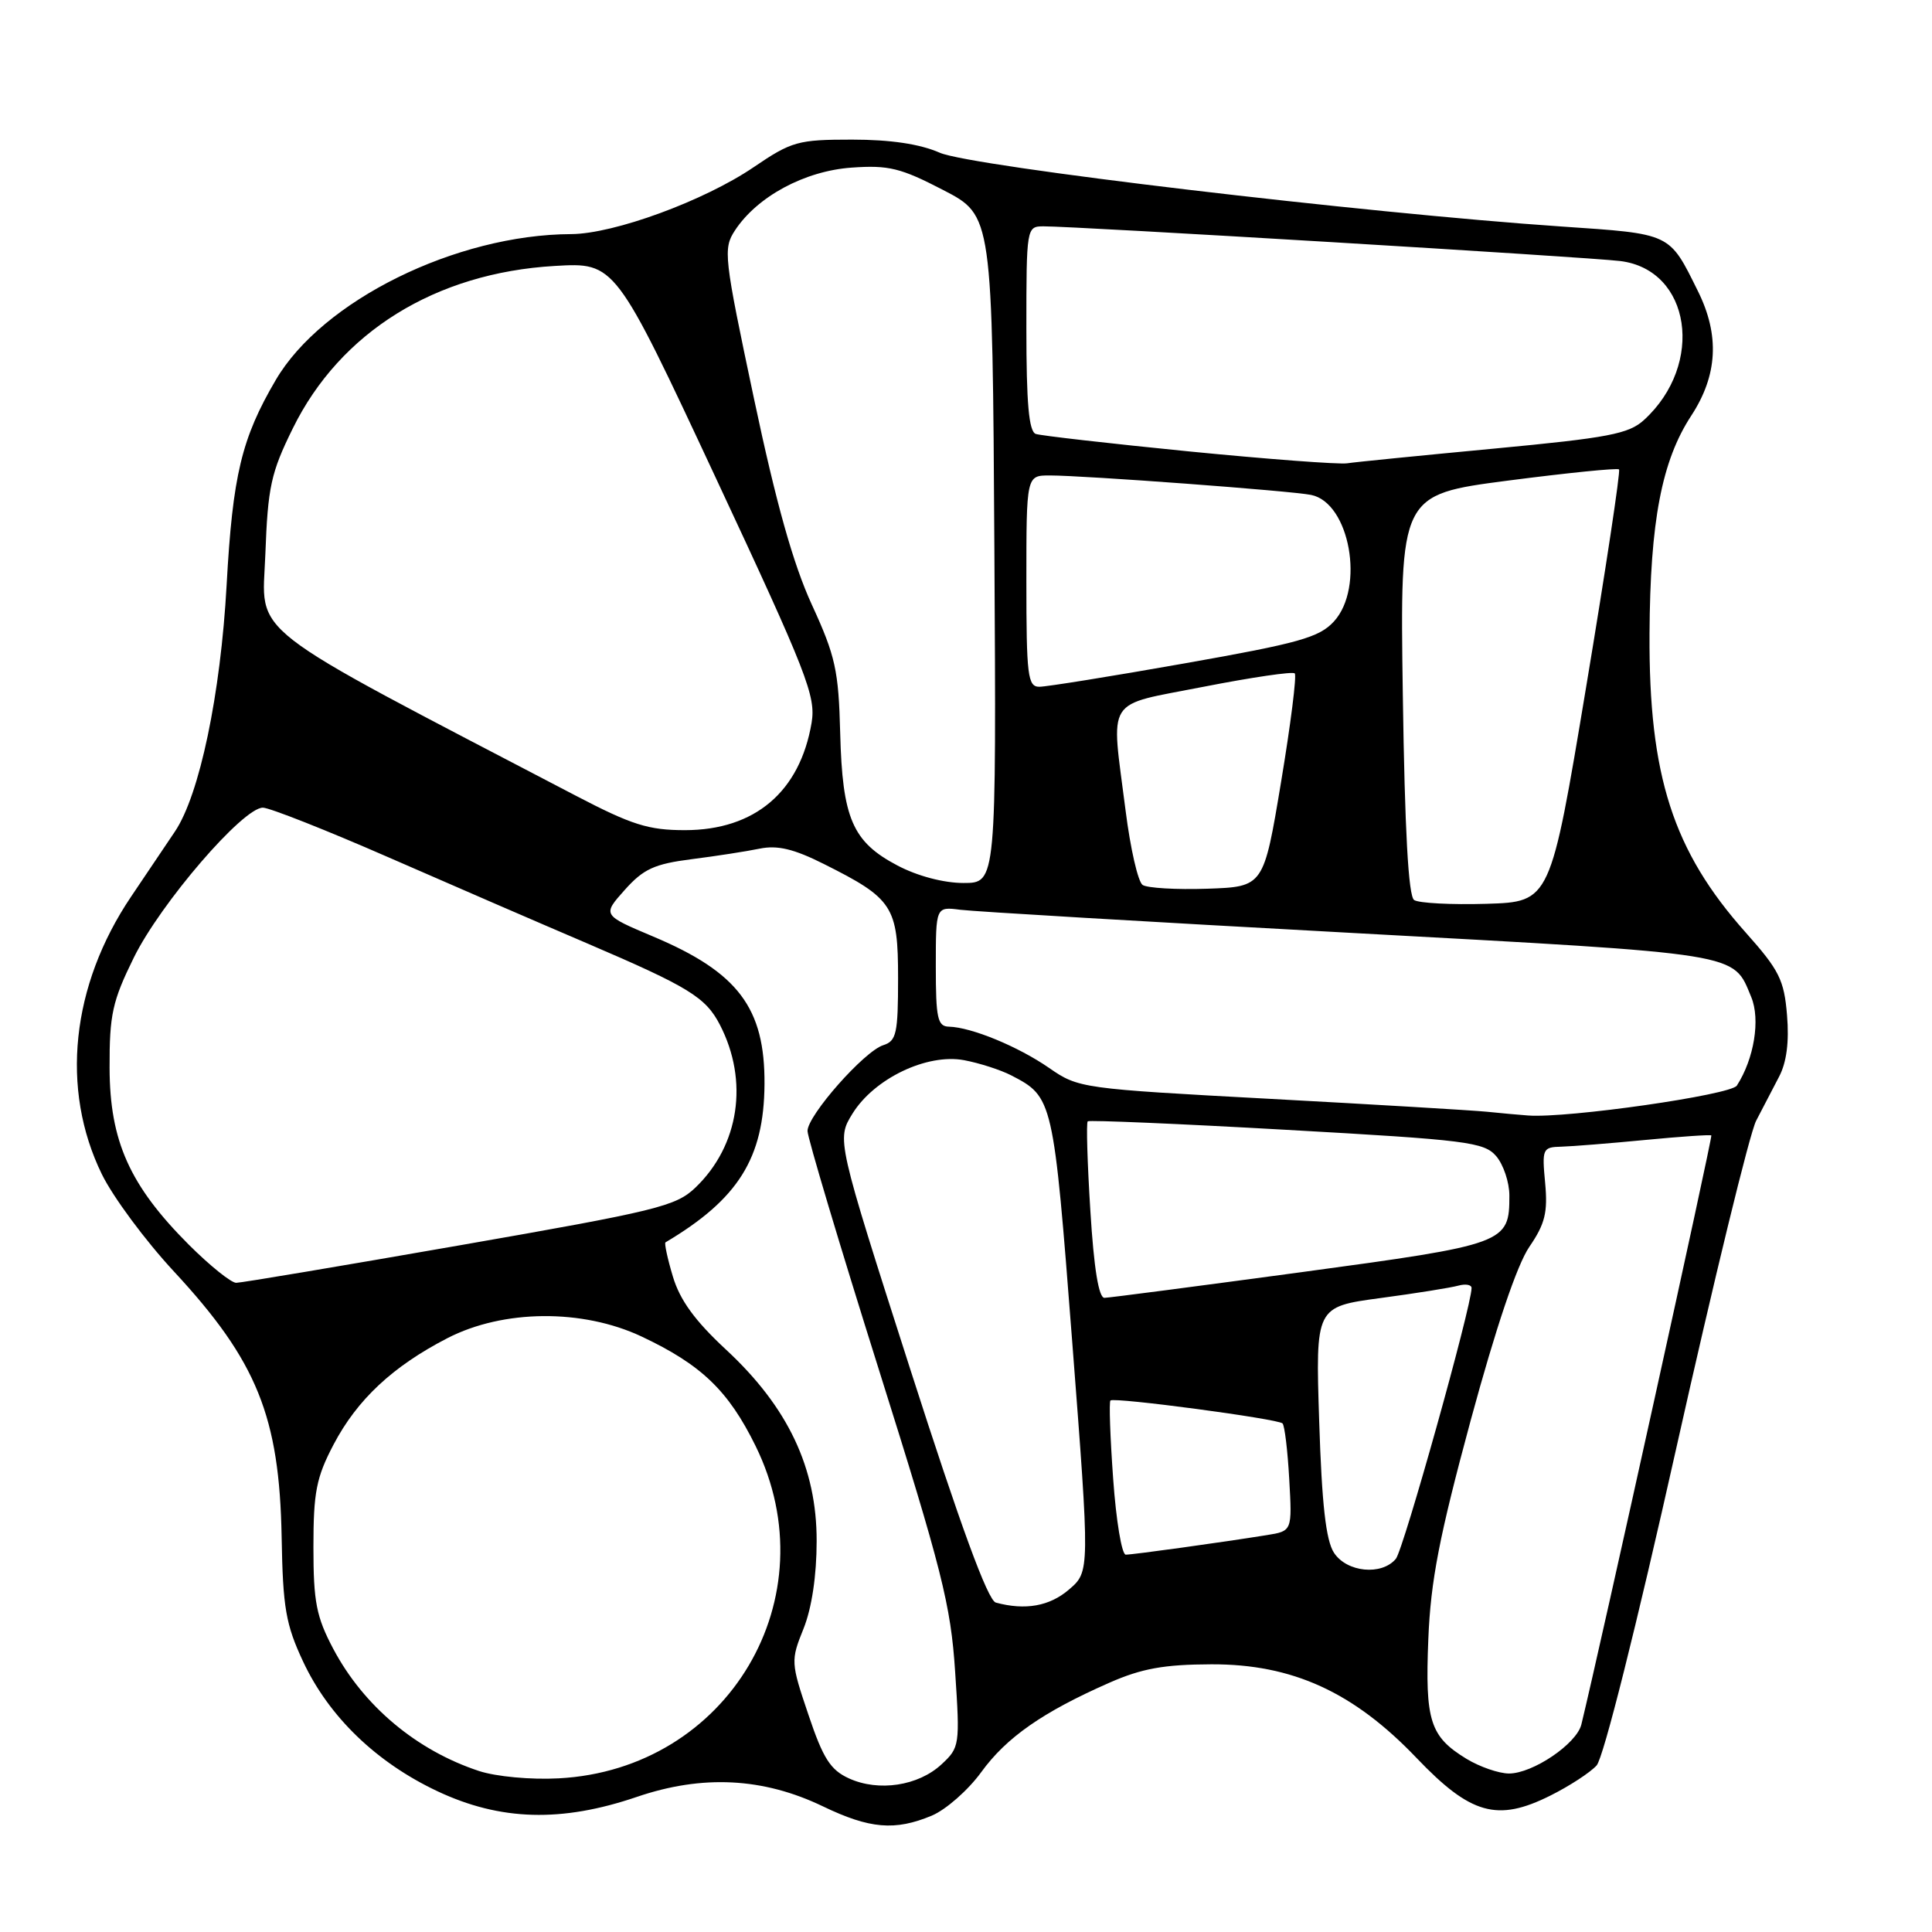<?xml version="1.0" encoding="UTF-8" standalone="no"?>
<!DOCTYPE svg PUBLIC "-//W3C//DTD SVG 1.1//EN" "http://www.w3.org/Graphics/SVG/1.1/DTD/svg11.dtd" >
<svg xmlns="http://www.w3.org/2000/svg" xmlns:xlink="http://www.w3.org/1999/xlink" version="1.1" viewBox="0 0 256 256">
 <g >
 <path fill="currentColor"
d=" M 123.47 240.58 C 125.34 239.79 128.28 237.21 130.01 234.83 C 133.35 230.22 138.16 226.86 147.00 222.97 C 151.29 221.08 154.26 220.55 160.50 220.53 C 171.24 220.49 179.36 224.20 187.71 232.95 C 194.87 240.44 198.40 241.44 205.42 237.93 C 207.95 236.67 210.71 234.87 211.56 233.93 C 212.46 232.94 216.85 215.44 222.12 191.87 C 227.09 169.66 231.84 150.15 232.70 148.50 C 233.55 146.85 234.92 144.22 235.74 142.66 C 236.73 140.78 237.09 138.05 236.79 134.52 C 236.41 129.85 235.76 128.55 231.32 123.57 C 221.67 112.75 218.47 102.79 218.57 84.00 C 218.65 69.08 220.19 61.05 224.10 55.08 C 227.60 49.73 227.89 44.42 224.98 38.57 C 221.14 30.82 221.53 31.01 206.86 30.01 C 180.80 28.24 128.69 22.06 124.53 20.24 C 121.90 19.08 117.99 18.50 112.90 18.50 C 105.74 18.50 104.90 18.73 99.87 22.15 C 93.31 26.61 81.36 30.99 75.69 31.02 C 60.42 31.08 42.70 39.83 36.54 50.35 C 32.01 58.07 30.83 62.98 30.03 77.50 C 29.23 92.03 26.44 105.34 23.18 110.18 C 22.26 111.55 19.64 115.44 17.37 118.81 C 9.42 130.61 7.98 144.31 13.50 155.60 C 14.98 158.62 19.27 164.41 23.05 168.48 C 34.06 180.35 37.03 187.70 37.32 203.70 C 37.48 213.05 37.87 215.26 40.16 220.16 C 43.58 227.47 49.87 233.54 57.97 237.35 C 66.30 241.27 74.40 241.50 84.38 238.10 C 93.08 235.13 101.13 235.54 109.06 239.36 C 115.24 242.33 118.59 242.62 123.47 240.58 Z  M 112.50 235.65 C 110.04 234.53 109.07 233.02 107.12 227.21 C 104.78 220.29 104.77 220.03 106.47 215.81 C 107.56 213.10 108.21 208.79 108.21 204.20 C 108.23 194.51 104.41 186.45 96.21 178.84 C 92.08 175.01 90.09 172.27 89.16 169.15 C 88.44 166.76 88.01 164.72 88.18 164.62 C 97.83 158.89 101.23 153.46 101.30 143.67 C 101.37 133.57 97.81 128.84 86.56 124.10 C 79.81 121.25 79.81 121.25 82.78 117.92 C 85.26 115.14 86.71 114.48 91.62 113.85 C 94.86 113.44 98.92 112.81 100.66 112.45 C 103.01 111.97 105.18 112.48 109.16 114.48 C 118.33 119.07 119.00 120.09 119.00 129.61 C 119.00 136.94 118.78 137.94 117.04 138.49 C 114.51 139.29 107.00 147.80 107.00 149.86 C 107.00 150.73 111.25 164.95 116.45 181.47 C 124.82 208.06 125.98 212.64 126.56 221.50 C 127.21 231.25 127.16 231.56 124.75 233.79 C 121.68 236.64 116.43 237.44 112.50 235.65 Z  M 63.48 234.67 C 55.21 231.95 48.18 226.06 44.17 218.50 C 41.91 214.23 41.53 212.27 41.53 205.00 C 41.53 197.72 41.91 195.77 44.20 191.41 C 47.33 185.45 52.04 181.05 59.29 177.31 C 66.69 173.50 77.17 173.41 85.00 177.09 C 92.92 180.82 96.51 184.26 100.11 191.58 C 110.00 211.67 96.50 234.46 74.02 235.64 C 70.34 235.84 65.75 235.41 63.48 234.67 Z  M 194.31 233.05 C 189.48 230.10 188.82 228.03 189.26 217.19 C 189.57 209.46 190.71 203.60 194.87 188.22 C 198.22 175.88 201.01 167.61 202.64 165.22 C 204.73 162.17 205.10 160.65 204.74 156.75 C 204.31 152.20 204.40 152.00 206.90 151.94 C 208.33 151.90 213.32 151.50 218.00 151.05 C 222.68 150.60 226.62 150.33 226.76 150.45 C 226.95 150.63 212.08 218.06 209.54 228.50 C 208.91 231.07 203.10 235.00 199.94 235.00 C 198.60 234.99 196.07 234.12 194.31 233.05 Z  M 131.95 212.35 C 130.89 212.06 127.29 202.24 120.62 181.45 C 110.85 150.98 110.85 150.98 112.96 147.56 C 115.84 142.91 122.83 139.56 127.75 140.48 C 129.77 140.86 132.57 141.76 133.97 142.48 C 139.54 145.36 139.58 145.52 142.08 177.87 C 144.42 208.24 144.42 208.24 141.65 210.62 C 139.08 212.83 135.86 213.41 131.95 212.35 Z  M 176.76 205.75 C 175.69 204.12 175.15 199.33 174.80 188.33 C 174.31 173.16 174.31 173.16 182.91 172.00 C 187.63 171.37 192.29 170.62 193.25 170.35 C 194.21 170.09 195.00 170.23 194.99 170.68 C 194.97 173.15 185.97 205.33 184.96 206.55 C 183.09 208.80 178.46 208.35 176.76 205.75 Z  M 147.50 195.95 C 147.10 190.41 146.94 185.75 147.14 185.57 C 147.65 185.11 169.34 188.00 169.94 188.61 C 170.22 188.88 170.62 192.20 170.83 195.99 C 171.22 202.87 171.22 202.87 167.86 203.41 C 161.76 204.39 150.13 206.00 149.17 206.00 C 148.64 206.00 147.89 201.48 147.50 195.95 Z  M 144.48 160.46 C 144.08 154.11 143.92 148.76 144.13 148.58 C 144.33 148.40 156.20 148.90 170.50 149.71 C 194.38 151.05 196.64 151.33 198.25 153.19 C 199.21 154.31 200.00 156.66 200.00 158.42 C 200.00 164.74 199.61 164.89 172.44 168.57 C 158.73 170.42 146.98 171.96 146.35 171.97 C 145.59 171.99 144.95 168.11 144.48 160.46 Z  M 25.03 164.94 C 17.18 157.08 14.54 151.20 14.52 141.48 C 14.50 134.44 14.89 132.66 17.73 126.89 C 21.28 119.68 32.21 106.99 34.84 107.02 C 35.75 107.04 43.25 110.00 51.50 113.61 C 59.75 117.22 71.59 122.35 77.82 125.01 C 91.28 130.78 93.50 132.14 95.39 135.79 C 99.24 143.24 97.96 151.79 92.15 157.36 C 89.56 159.84 87.06 160.45 60.92 165.01 C 45.29 167.74 31.96 169.98 31.30 169.98 C 30.64 169.99 27.82 167.72 25.03 164.94 Z  M 197.00 147.31 C 195.07 147.12 182.13 146.35 168.23 145.60 C 143.37 144.26 142.89 144.20 139.03 141.52 C 134.92 138.67 128.73 136.12 125.75 136.04 C 124.23 136.01 124.00 134.94 124.00 128.06 C 124.00 120.13 124.00 120.13 127.25 120.55 C 129.04 120.78 152.32 122.16 179.00 123.61 C 231.23 126.46 229.59 126.19 232.05 132.12 C 233.28 135.09 232.43 140.30 230.14 143.85 C 229.33 145.09 207.72 148.19 202.50 147.81 C 201.40 147.73 198.93 147.51 197.00 147.31 Z  M 187.38 119.26 C 186.62 118.74 186.14 110.06 185.88 92.02 C 185.50 65.55 185.50 65.55 199.83 63.68 C 207.70 62.66 214.32 61.99 214.53 62.20 C 214.74 62.41 212.78 75.39 210.17 91.04 C 205.43 119.50 205.43 119.50 196.96 119.76 C 192.31 119.90 188.00 119.67 187.38 119.26 Z  M 151.40 117.26 C 150.79 116.84 149.78 112.42 149.15 107.43 C 147.20 92.06 146.23 93.61 159.53 90.99 C 165.87 89.75 171.29 88.95 171.56 89.23 C 171.84 89.50 171.02 95.98 169.75 103.61 C 167.44 117.50 167.44 117.50 159.97 117.76 C 155.86 117.90 152.00 117.67 151.40 117.26 Z  M 118.91 114.68 C 112.96 111.55 111.62 108.45 111.33 97.14 C 111.12 88.84 110.70 86.93 107.58 80.14 C 105.10 74.74 102.85 66.73 99.90 52.79 C 95.92 34.00 95.80 32.96 97.38 30.54 C 100.33 26.04 106.62 22.65 112.84 22.21 C 117.76 21.86 119.35 22.26 125.00 25.19 C 131.50 28.56 131.50 28.56 131.76 72.78 C 132.02 117.00 132.02 117.00 127.67 117.00 C 125.05 117.00 121.56 116.08 118.91 114.68 Z  M 76.27 105.42 C 31.76 82.17 34.75 84.50 35.16 73.45 C 35.49 64.52 35.90 62.64 38.80 56.76 C 45.09 43.98 57.71 36.16 73.50 35.24 C 81.51 34.77 81.51 34.77 94.85 63.33 C 106.96 89.25 108.13 92.25 107.54 95.78 C 105.99 104.92 100.02 109.99 90.77 110.00 C 85.91 110.00 83.73 109.31 76.27 105.42 Z  M 136.00 77.00 C 136.00 63.00 136.00 63.00 139.10 63.00 C 143.63 63.00 171.11 65.04 173.73 65.58 C 178.85 66.61 180.87 77.85 176.75 82.35 C 174.80 84.47 172.14 85.22 156.97 87.90 C 147.32 89.61 138.66 91.00 137.72 91.00 C 136.18 91.00 136.00 89.56 136.00 77.00 Z  M 157.50 59.81 C 147.05 58.77 137.94 57.73 137.25 57.50 C 136.33 57.18 136.00 53.46 136.00 43.53 C 136.00 30.17 136.03 30.00 138.25 29.99 C 142.41 29.97 210.45 34.06 214.70 34.59 C 224.05 35.75 225.92 48.26 217.85 55.64 C 215.82 57.50 213.14 58.01 198.00 59.44 C 188.38 60.35 179.60 61.22 178.50 61.39 C 177.40 61.55 167.95 60.84 157.50 59.81 Z "/>
</g>
</svg>